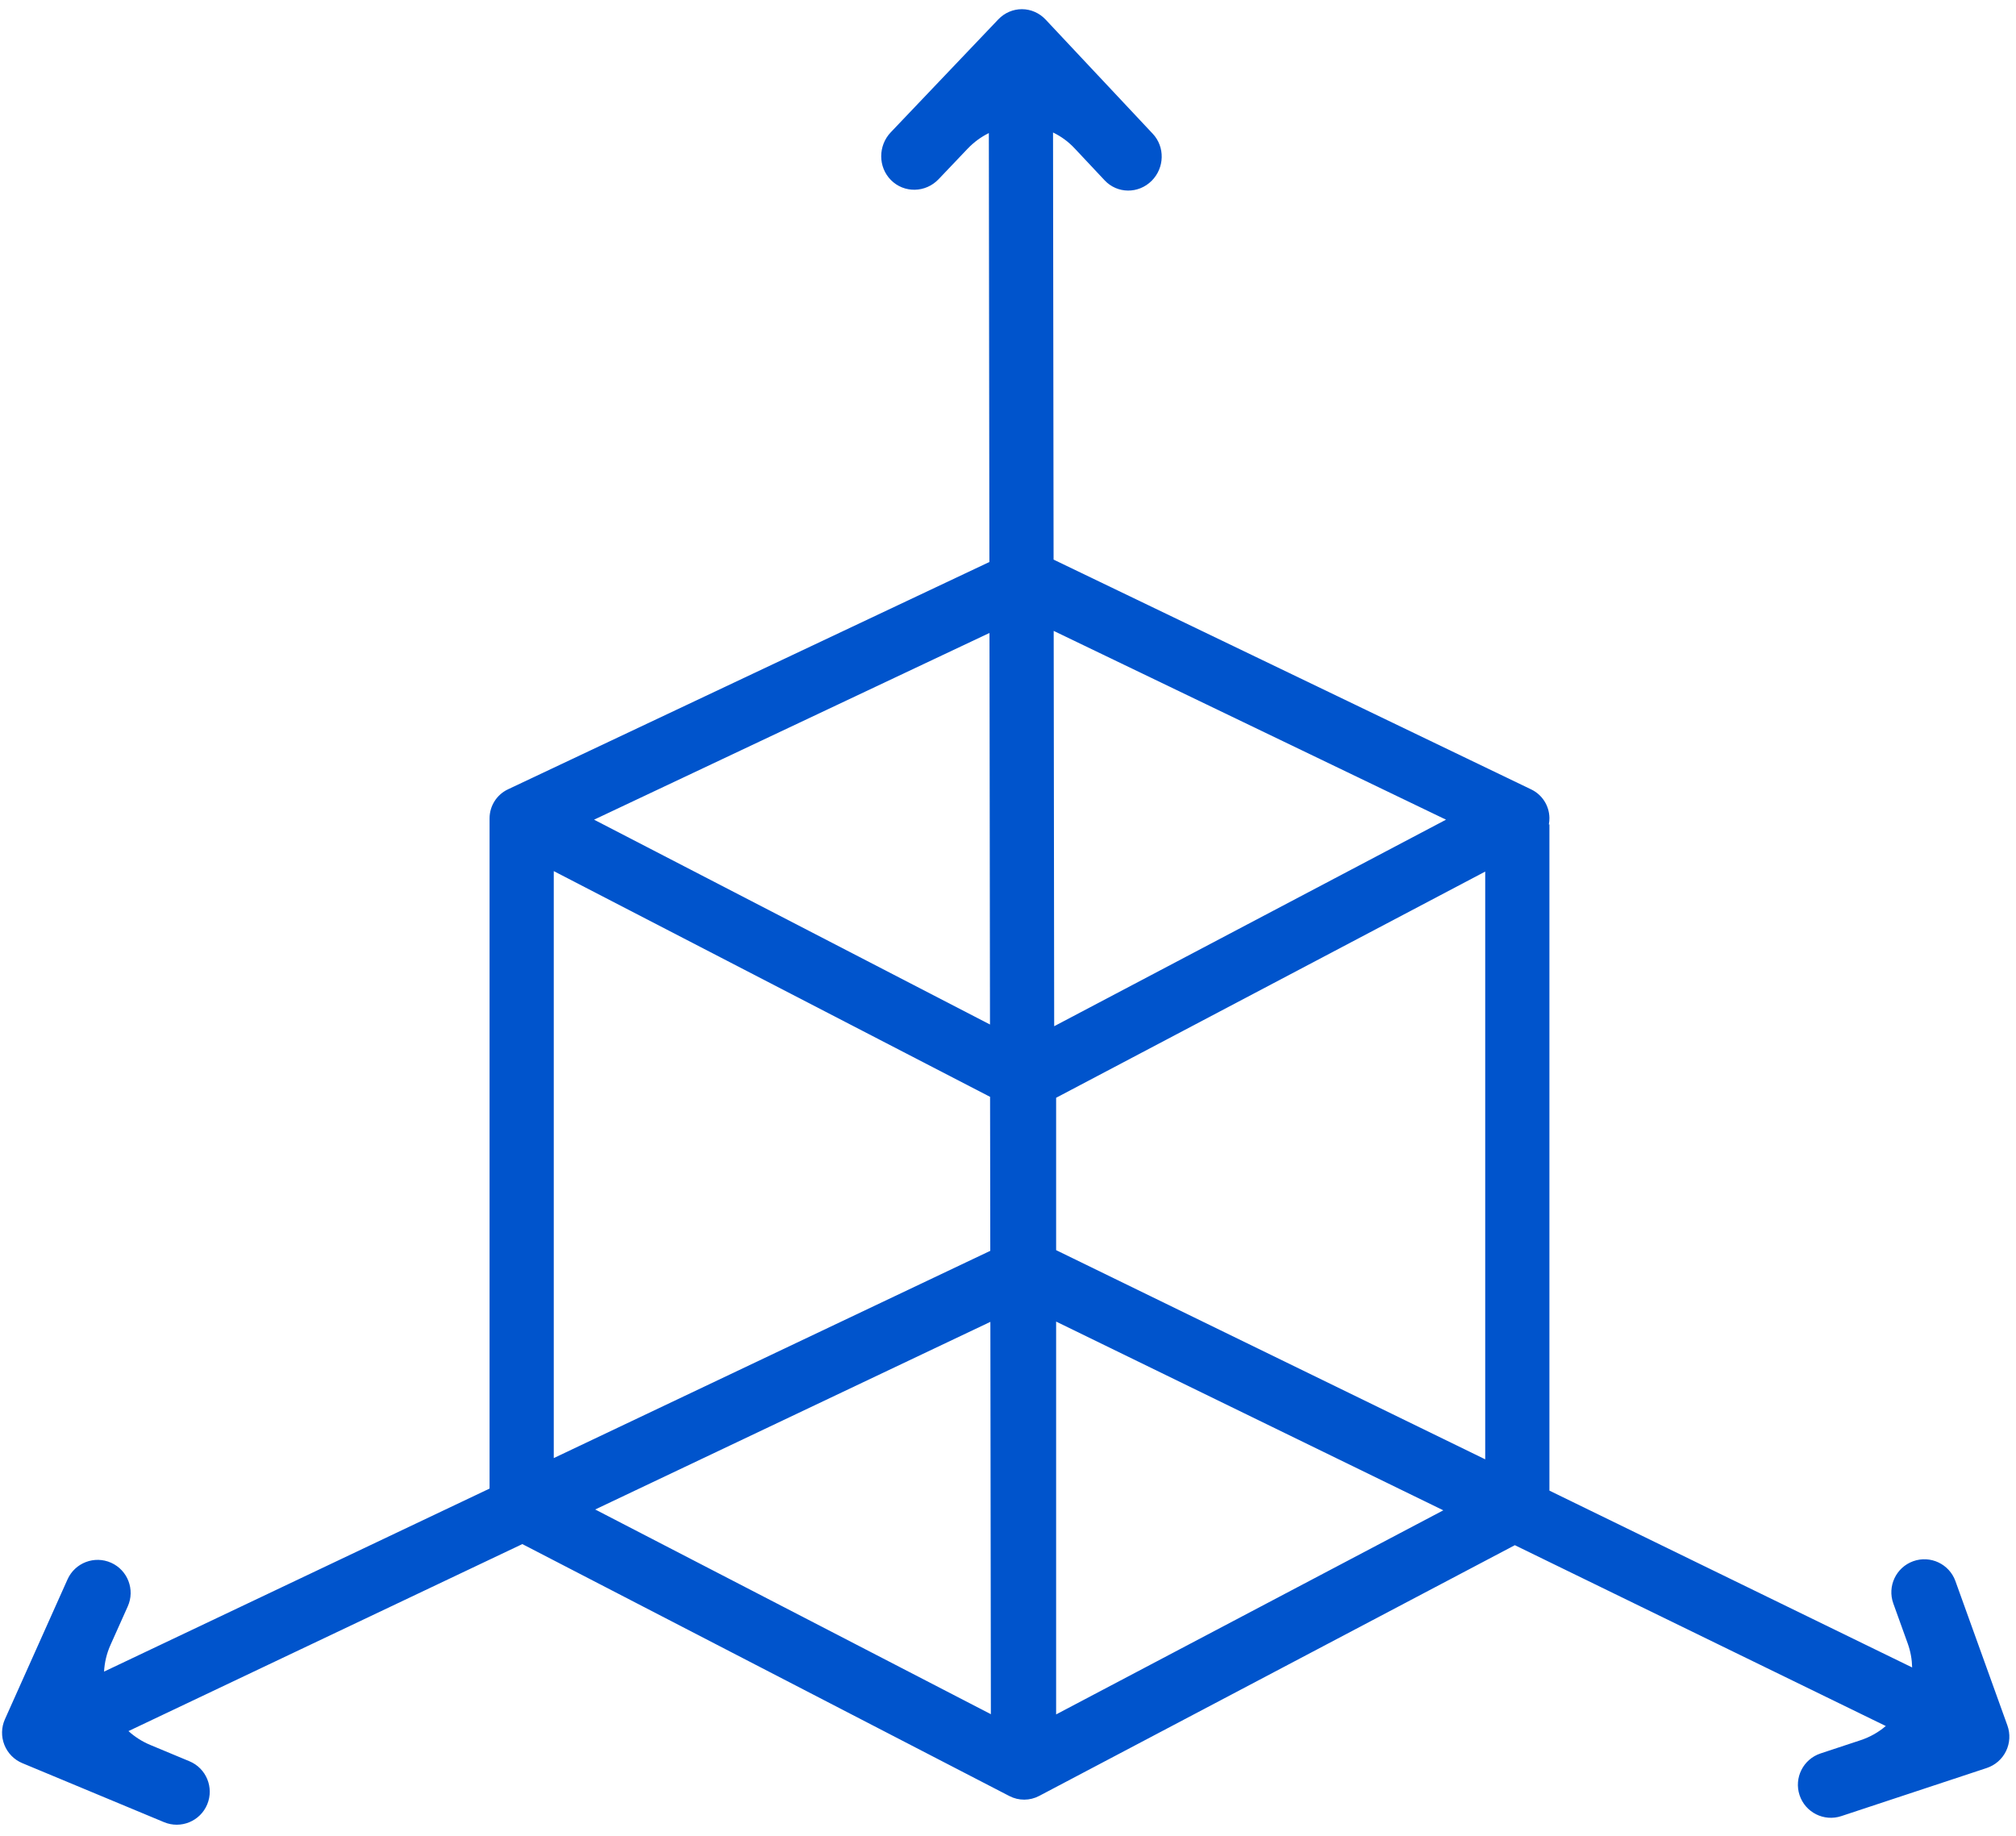 <svg width="157" height="143" viewBox="0 0 157 143" fill="none" xmlns="http://www.w3.org/2000/svg">
<path fill-rule="evenodd" clip-rule="evenodd" d="M75.35 11.588C75.844 11.069 76.406 10.661 77.008 10.364L77.051 43.771L39.558 61.477C38.684 61.891 38.126 62.771 38.126 63.738V115.937L8.104 130.192C8.14 129.492 8.304 128.787 8.608 128.107L9.95 125.11C10.53 123.814 9.949 122.294 8.654 121.714C7.358 121.134 5.838 121.714 5.258 123.01L0.384 133.901C0.101 134.533 0.085 135.254 0.341 135.898C0.596 136.543 1.102 137.057 1.742 137.323L12.776 141.919C14.086 142.465 15.591 141.845 16.137 140.535C16.683 139.224 16.063 137.719 14.752 137.174L11.701 135.903C11.059 135.635 10.49 135.267 10.005 134.825L40.678 120.26L78.61 139.885C79.337 140.261 80.201 140.258 80.925 139.876L117.971 120.346L146.86 134.43C146.3 134.909 145.639 135.289 144.895 135.535L141.778 136.566C140.43 137.012 139.699 138.466 140.145 139.814C140.59 141.161 142.044 141.893 143.392 141.447L154.72 137.7C155.378 137.482 155.921 137.008 156.224 136.384C156.527 135.761 156.566 135.041 156.331 134.389L152.282 123.142C151.801 121.807 150.328 121.114 148.993 121.595C147.657 122.076 146.964 123.548 147.445 124.884L148.565 127.994C148.788 128.613 148.9 129.245 148.912 129.868L120.664 116.096V64.209H120.62C120.652 64.041 120.668 63.868 120.664 63.692C120.647 62.748 120.1 61.895 119.249 61.485L82.05 43.585L82.007 10.319C82.621 10.613 83.192 11.024 83.687 11.553L86.03 14.049C87.011 15.094 88.656 15.11 89.687 14.083C90.697 13.076 90.736 11.443 89.774 10.418L81.427 1.523C80.945 1.009 80.282 0.718 79.589 0.715C78.896 0.713 78.231 0.999 77.745 1.509L69.373 10.301C68.374 11.35 68.378 13.006 69.38 14.02C70.404 15.056 72.076 15.027 73.096 13.956L75.35 11.588ZM46.264 63.84L77.058 49.297L77.097 79.793L46.264 63.84ZM43.126 67.846L77.104 85.427L77.12 97.42L43.126 113.562V67.846ZM82.248 85.499L115.664 67.882V113.659L82.248 97.367V85.499ZM82.248 133.526V102.93L112.401 117.63L82.248 133.526ZM46.352 117.565L77.127 102.952L77.166 133.509L46.352 117.565ZM82.058 49.137L82.097 79.926L112.611 63.84L82.058 49.137Z" fill="#0054CC"/>
</svg>
